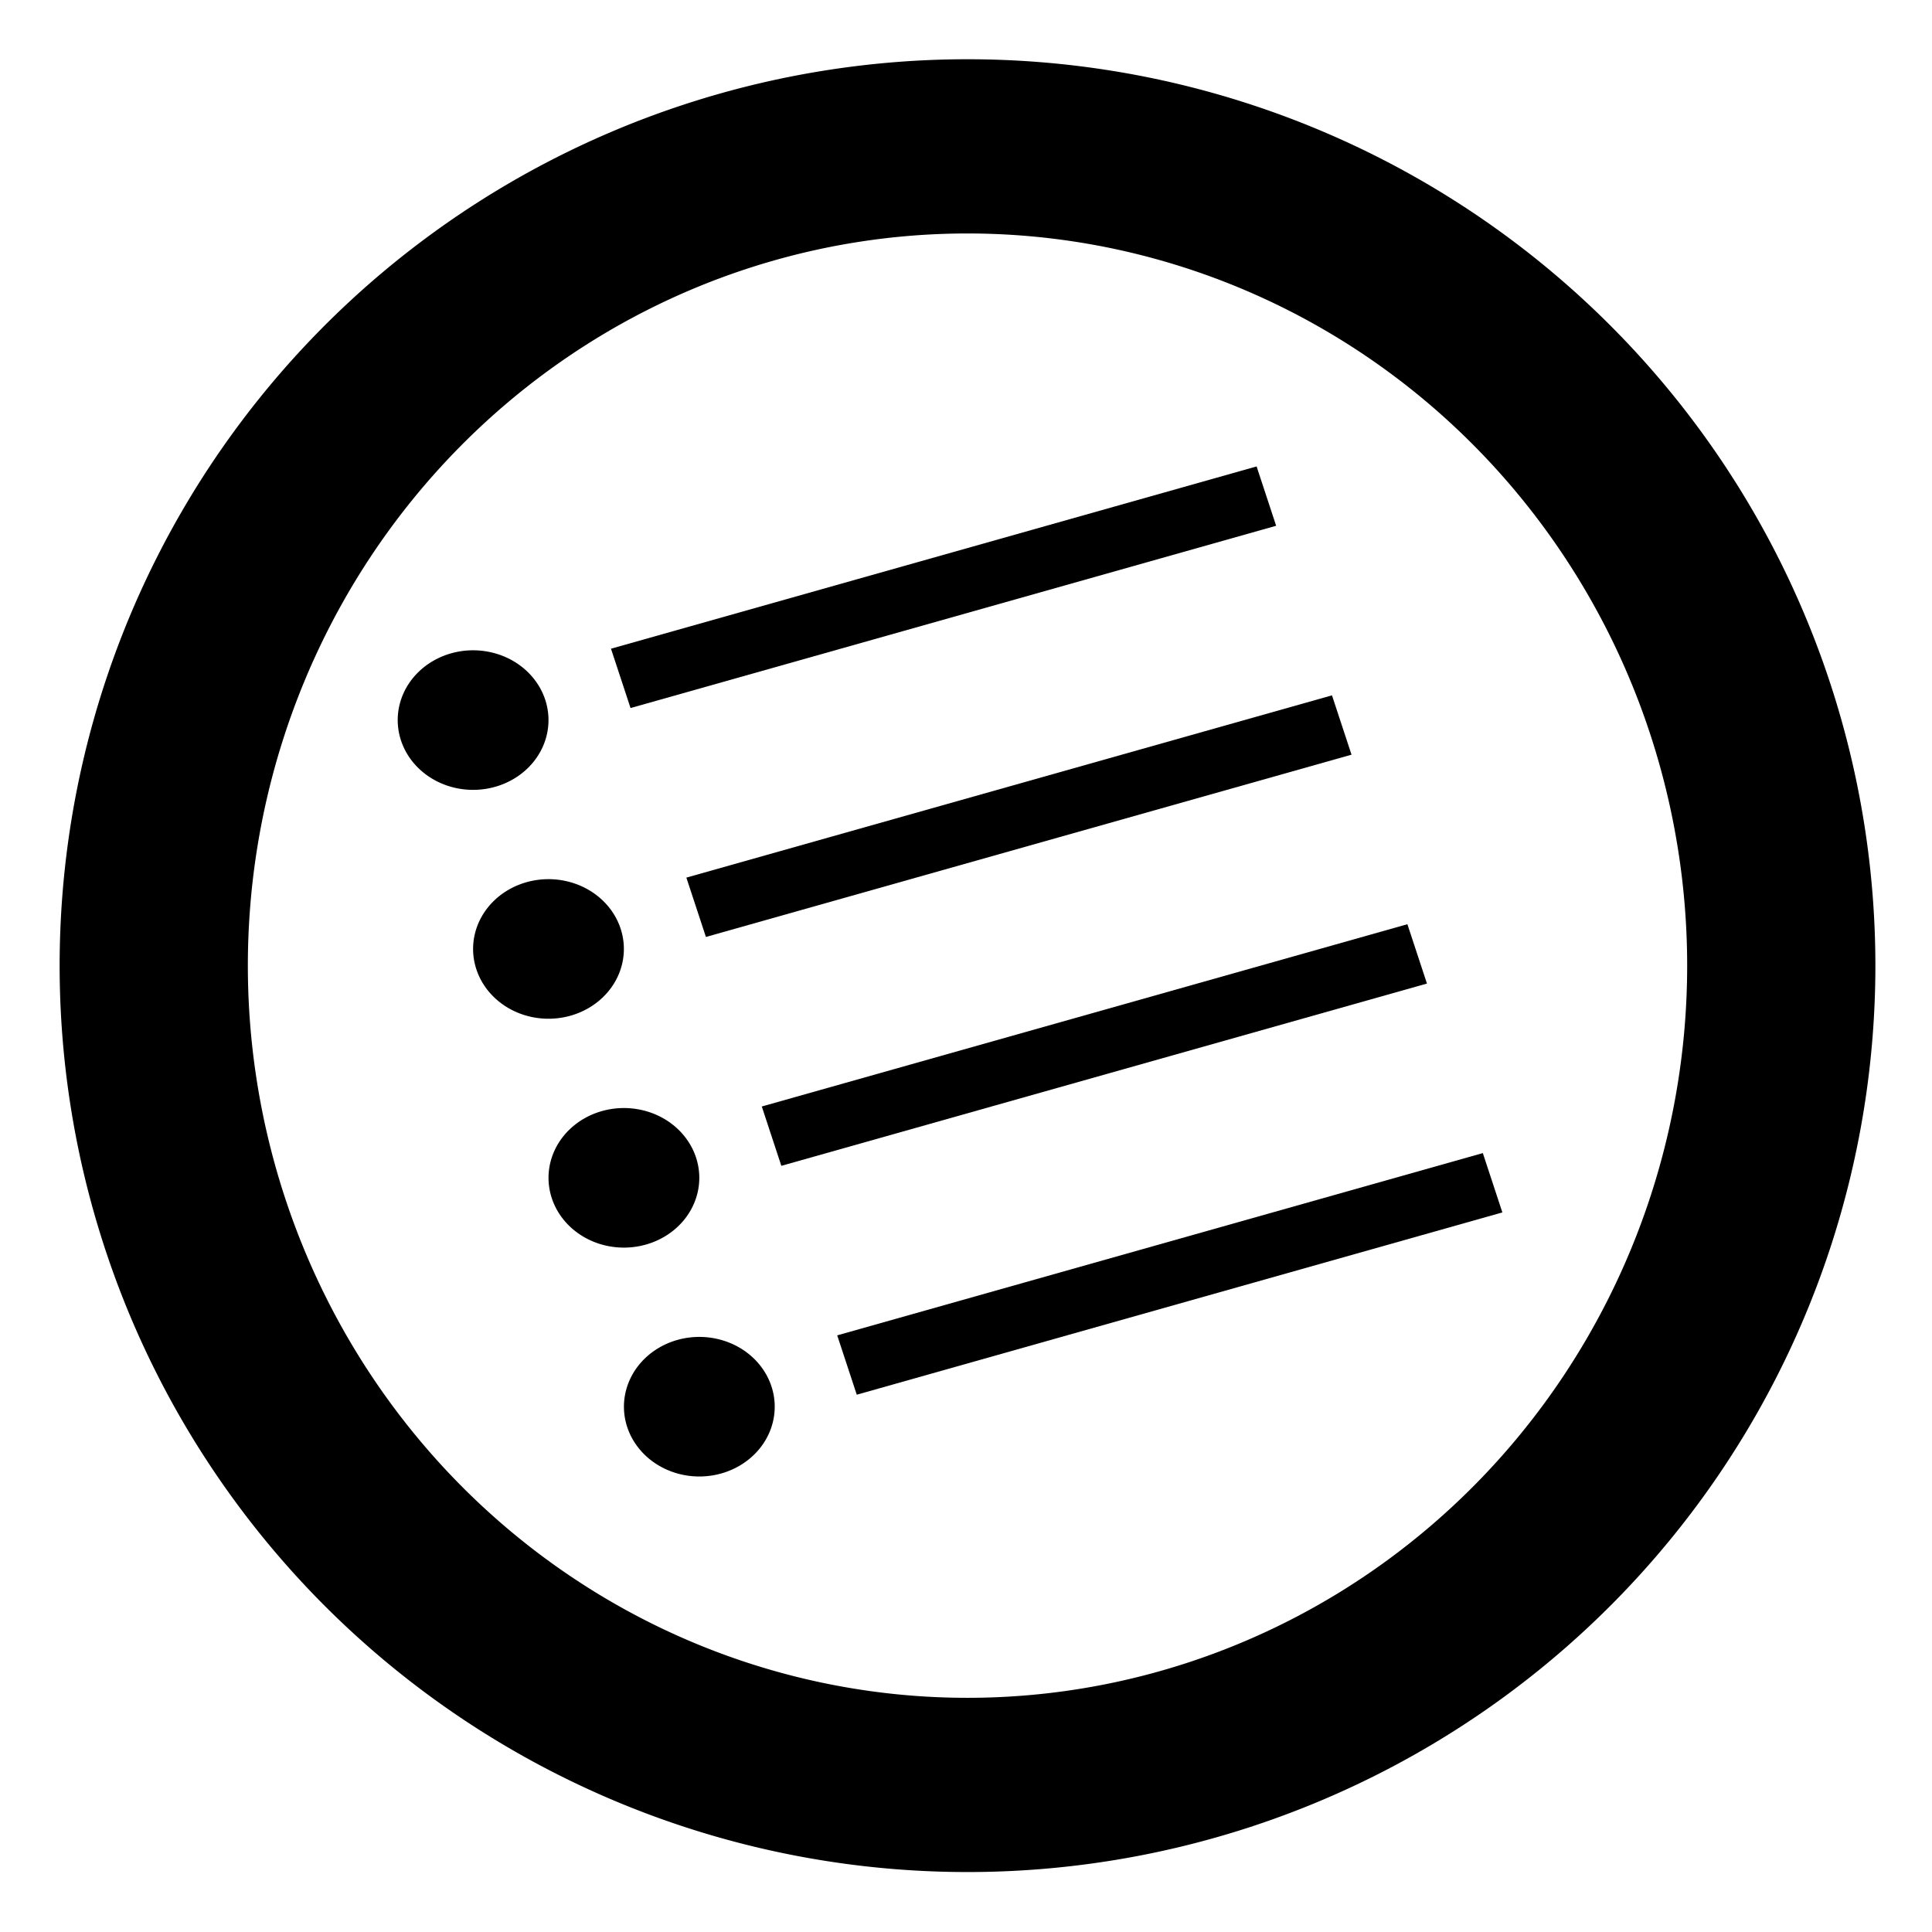 <?xml version="1.0" encoding="UTF-8" standalone="no"?>
<!-- Created with Inkscape (http://www.inkscape.org/) -->

<svg
   xmlns:dc="http://purl.org/dc/elements/1.1/"
   xmlns:cc="http://creativecommons.org/ns#"
   xmlns:rdf="http://www.w3.org/1999/02/22-rdf-syntax-ns#"
   xmlns:svg="http://www.w3.org/2000/svg"
   xmlns="http://www.w3.org/2000/svg"
   xmlns:sodipodi="http://sodipodi.sourceforge.net/DTD/sodipodi-0.dtd"
   xmlns:inkscape="http://www.inkscape.org/namespaces/inkscape"
   height="32"
   width="32"
   viewBox="0 0 8.467 8.467"
   version="1.1"
   id="svg4"
   inkscape:version="0.92.3 (2405546, 2018-03-11)"
   sodipodi:docname="blacklist_mode.svg">
  <defs
     id="defs8" />
  <sodipodi:namedview
     pagecolor="#8488ff"
     bordercolor="#666666"
     borderopacity="1"
     objecttolerance="10"
     gridtolerance="10"
     guidetolerance="10"
     inkscape:pageopacity="0"
     inkscape:pageshadow="2"
     inkscape:window-width="1920"
     inkscape:window-height="864"
     id="namedview6"
     showgrid="false"
     units="px"
     inkscape:zoom="6.7277216"
     inkscape:cx="2.4114234"
     inkscape:cy="15.520947"
     inkscape:window-x="0"
     inkscape:window-y="30"
     inkscape:window-maximized="1"
     inkscape:current-layer="g843" />
  <g
     id="g843"
     transform="matrix(0.172,0,0,0.172,9.464,3.601)">
    <g
       id="g830"
       transform="matrix(1.076,0,0,0.996,2.296,0.014)">
      <path
         inkscape:connector-curvature="0"
         d="m -11.09,3.669 a 19.27,20.959 0 1 1 -38.54,0 19.27,20.959 0 1 1 38.54,0 z"
         id="path6"
         style="fill:none;fill-opacity:1;stroke:#000000;stroke-width:4.457;stroke-opacity:1" />
      <path
         inkscape:connector-curvature="0"
         d="m -38.571,-3.68 15.288,-4.663"
         id="path8"
         style="fill:#c855ff;fill-rule:evenodd;stroke:#000000;stroke-width:1.587;stroke-opacity:1" />
      <path
         inkscape:connector-curvature="0"
         d="m -40.36,-3.134 a 1.785,1.785 0 1 1 -3.415,1.042 1.785,1.785 0 1 1 3.415,-1.042 z"
         id="path10"
         style="fill:#000000;fill-opacity:1;fill-rule:evenodd;stroke-width:1.179" />
      <path
         inkscape:connector-curvature="0"
         d="m -36.786,2.176 15.288,-4.663"
         id="path12"
         style="fill:#c855ff;fill-rule:evenodd;stroke:#000000;stroke-width:1.587;stroke-opacity:1" />
      <path
         inkscape:connector-curvature="0"
         d="m -38.575,2.721 a 1.785,1.785 0 1 1 -3.415,1.042 1.785,1.785 0 1 1 3.415,-1.042 z"
         id="path14"
         style="fill:#000000;fill-opacity:1;fill-rule:evenodd;stroke-width:1.179" />
      <path
         inkscape:connector-curvature="0"
         d="m -35,8.031 15.288,-4.663"
         id="path16"
         style="fill:#c855ff;fill-rule:evenodd;stroke:#000000;stroke-width:1.587;stroke-opacity:1" />
      <path
         inkscape:connector-curvature="0"
         d="m -36.789,8.576 a 1.785,1.785 0 1 1 -3.415,1.042 1.785,1.785 0 1 1 3.415,-1.042 z"
         id="path18"
         style="fill:#000000;fill-opacity:1;fill-rule:evenodd;stroke-width:1.179" />
      <path
         inkscape:connector-curvature="0"
         d="M -33.214,13.886 -17.926,9.223"
         id="path20"
         style="fill:#c855ff;fill-rule:evenodd;stroke:#000000;stroke-width:1.587;stroke-opacity:1" />
      <path
         inkscape:connector-curvature="0"
         d="m -35.003,14.431 a 1.785,1.785 0 1 1 -3.415,1.042 1.785,1.785 0 1 1 3.415,-1.042 z"
         id="path22"
         style="fill:#000000;fill-opacity:1;fill-rule:evenodd;stroke-width:1.179" />
    </g>
  </g>
</svg>
